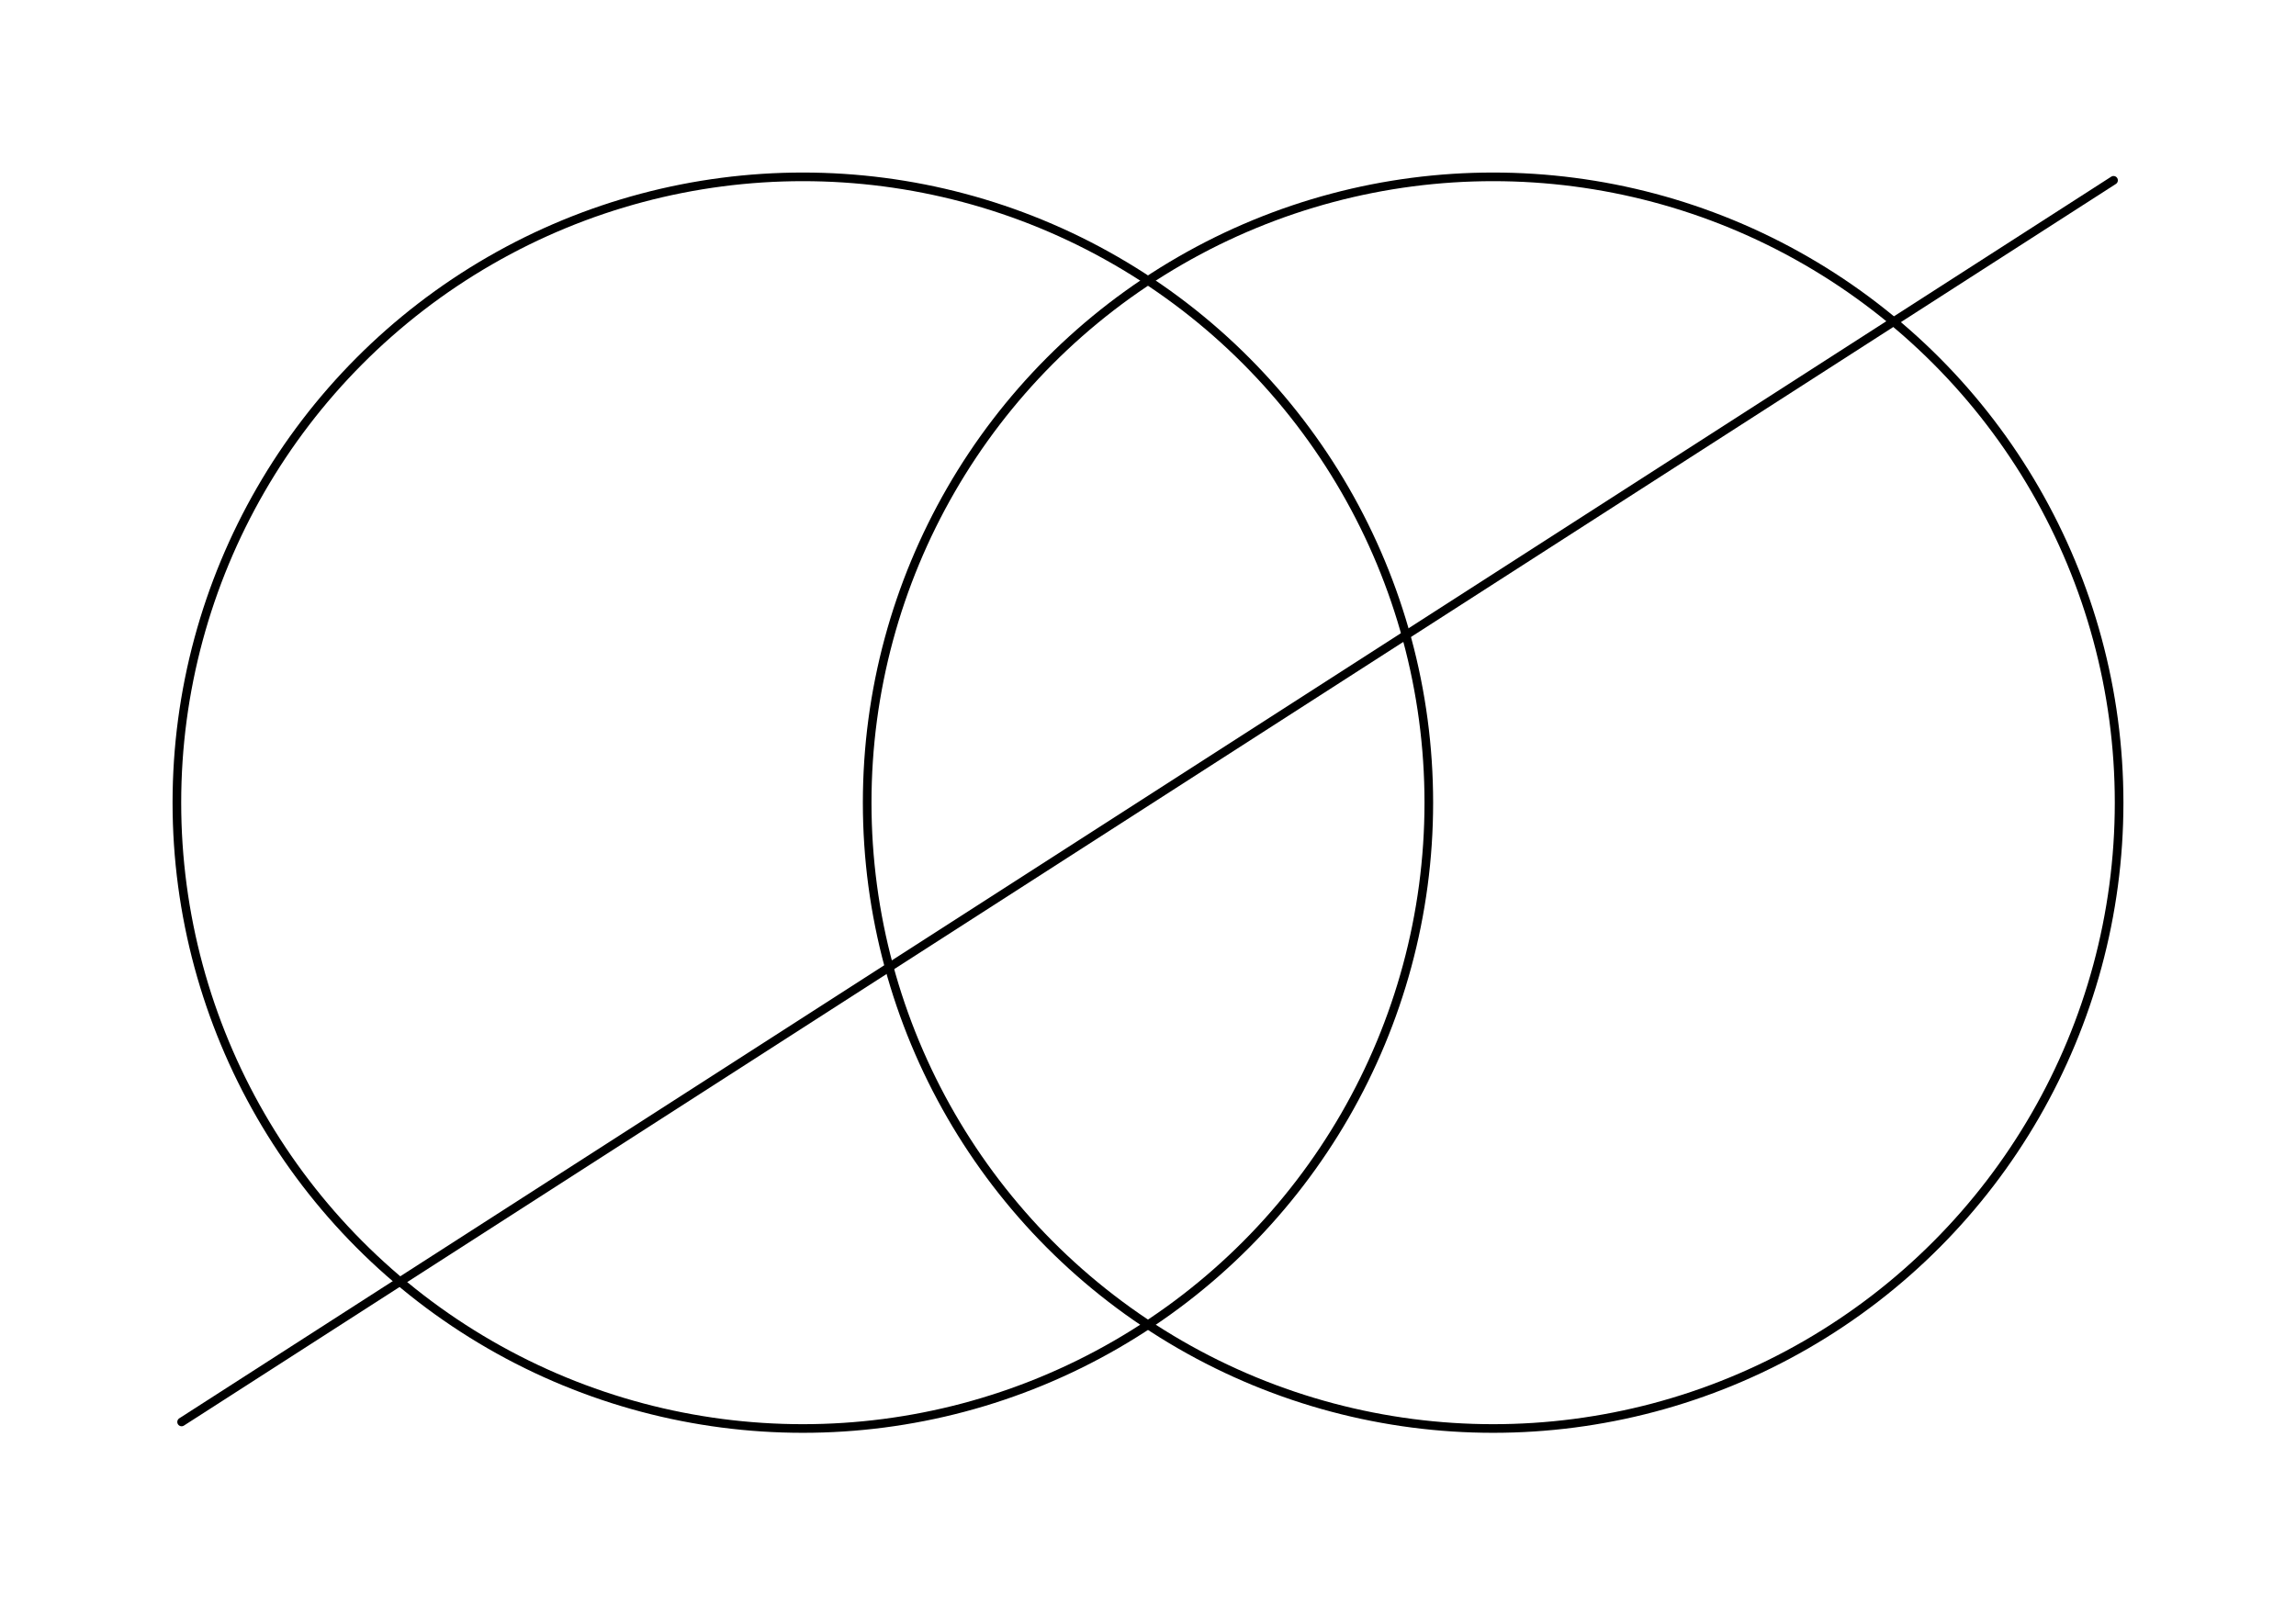<?xml version="1.0" encoding="UTF-8" standalone="no"?>
<!-- Created with Inkscape (http://www.inkscape.org/) -->

<svg
   xmlns:dc="http://purl.org/dc/elements/1.1/"
   xmlns:cc="http://creativecommons.org/ns#"
   xmlns:rdf="http://www.w3.org/1999/02/22-rdf-syntax-ns#"
   xmlns:svg="http://www.w3.org/2000/svg"
   xmlns="http://www.w3.org/2000/svg"
   xmlns:sodipodi="http://sodipodi.sourceforge.net/DTD/sodipodi-0.dtd"
   xmlns:inkscape="http://www.inkscape.org/namespaces/inkscape"
   width="266.089"
   height="186.089"
   viewBox="0 0 266.089 186.089"
   id="svg2"
   version="1.1"
   inkscape:version="0.91 r"
   sodipodi:docname="intro_curves2.svg"
   inkscape:export-filename="/home/saesha/Dropbox/myGits/dev/subdivision/documentation/figures/intro_curves2.png"
   inkscape:export-xdpi="300"
   inkscape:export-ydpi="300">
  <defs
     id="defs4" />
  <sodipodi:namedview
     id="base"
     pagecolor="#ffffff"
     bordercolor="#666666"
     borderopacity="1.0"
     inkscape:pageopacity="0.0"
     inkscape:pageshadow="2"
     inkscape:zoom="1"
     inkscape:cx="-12.973944"
     inkscape:cy="-58.010006"
     inkscape:document-units="px"
     inkscape:current-layer="layer1"
     showgrid="false"
     inkscape:window-width="1863"
     inkscape:window-height="1176"
     inkscape:window-x="57"
     inkscape:window-y="24"
     inkscape:window-maximized="1"
     fit-margin-top="20"
     fit-margin-left="20"
     fit-margin-right="20"
     fit-margin-bottom="20"
     units="px" />
  <g
     inkscape:label="Layer 1"
     inkscape:groupmode="layer"
     id="layer1"
     transform="translate(-214.094,-225.341)">
    <path
       inkscape:connector-curvature="0"
       id="path4138"
       d="M 235.14,390.172 459.038,246.243"
       style="fill:none;fill-rule:evenodd;stroke:#000000;stroke-width:1px;stroke-linecap:round;stroke-linejoin:miter;stroke-opacity:1"
       sodipodi:nodetypes="cc" />
    <circle
       style="opacity:1;fill:none;fill-opacity:1;stroke:#000000;stroke-width:1;stroke-linecap:round;stroke-linejoin:round;stroke-miterlimit:4;stroke-dasharray:none;stroke-dashoffset:0;stroke-opacity:1"
       id="path4152-3"
       cx="387.138"
       cy="318.386"
       r="72.545" />
    <circle
       r="72.545"
       cy="318.386"
       cx="307.138"
       id="circle8968"
       style="opacity:1;fill:none;fill-opacity:1;stroke:#000000;stroke-width:1;stroke-linecap:round;stroke-linejoin:round;stroke-miterlimit:4;stroke-dasharray:none;stroke-dashoffset:0;stroke-opacity:1" />
  </g>
</svg>
